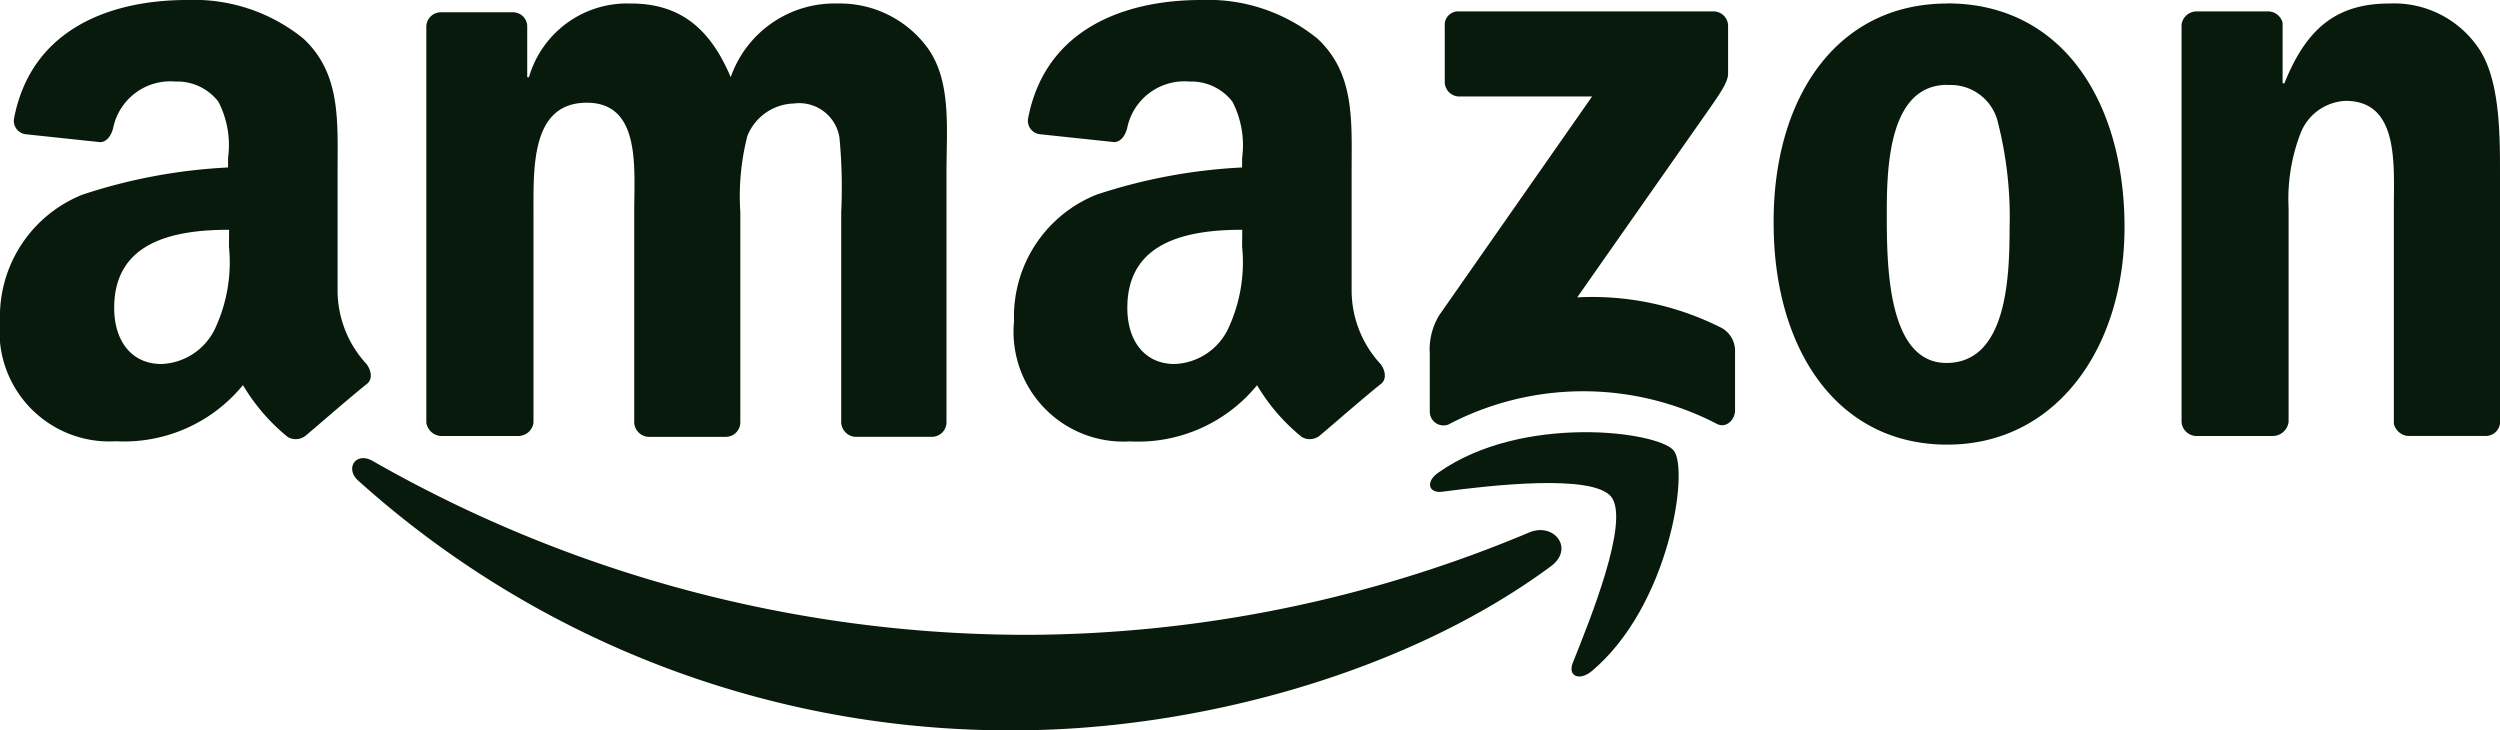 <svg xmlns="http://www.w3.org/2000/svg" width="89" height="26" viewBox="0 0 89 26">
  <g id="amazon-2-1" transform="translate(0 -0.206)">
    <path id="Path_356" data-name="Path 356" d="M55.211,21.16C50.059,24.97,42.564,27,36.1,27a34.652,34.652,0,0,1-23.359-8.9c-.468-.437-.062-1.031.531-.687A46.938,46.938,0,0,0,36.631,23.6a46.474,46.474,0,0,0,17.831-3.654C55.336,19.6,56.055,20.536,55.211,21.16Z" transform="translate(0 -0.794)" fill="#081A0B" fill-rule="evenodd"/>
    <path id="Path_357" data-name="Path 357" d="M57.366,18.693c-.656-.843-4.372-.406-6.027-.187-.5.063-.593-.375-.125-.687,2.967-2.092,7.807-1.468,8.369-.781s-.156,5.559-2.935,7.869c-.437.344-.843.156-.656-.312C56.616,23.034,58.022,19.568,57.366,18.693Z" transform="translate(0 -0.794)" fill="#081A0B" fill-rule="evenodd"/>
    <path id="Path_358" data-name="Path 358" d="M51.433,3.142V1.112a.475.475,0,0,1,.5-.5h9.056a.52.52,0,0,1,.531.5V2.829c0,.281-.25.656-.687,1.28l-4.684,6.683A10.174,10.174,0,0,1,61.3,11.886a.93.93,0,0,1,.468.781v2.155c0,.312-.312.656-.656.469a10.331,10.331,0,0,0-9.556.031.49.49,0,0,1-.656-.468V12.791a2.333,2.333,0,0,1,.344-1.374l5.434-7.776H51.964A.52.52,0,0,1,51.433,3.142ZM18.425,15.727H15.677a.564.564,0,0,1-.5-.469V1.143a.52.52,0,0,1,.531-.5h2.561a.509.509,0,0,1,.5.468V2.954h.062A3.639,3.639,0,0,1,22.453.331c1.718,0,2.811.843,3.56,2.623A3.914,3.914,0,0,1,29.823.331a3.871,3.871,0,0,1,3.185,1.561c.874,1.187.687,2.9.687,4.434v8.931a.52.52,0,0,1-.531.5H30.447a.537.537,0,0,1-.5-.5V7.763a18.731,18.731,0,0,0-.062-2.654,1.449,1.449,0,0,0-1.624-1.218,1.839,1.839,0,0,0-1.655,1.155,8.654,8.654,0,0,0-.25,2.717v7.495a.52.52,0,0,1-.531.5H23.078a.537.537,0,0,1-.5-.5V7.763c0-1.561.25-3.9-1.686-3.9-1.967,0-1.9,2.248-1.9,3.9v7.495A.548.548,0,0,1,18.425,15.727Zm50.9-15.4c4.091,0,6.308,3.5,6.308,7.963,0,4.31-2.436,7.745-6.308,7.745-4,0-6.183-3.5-6.183-7.869C63.112,3.766,65.329.331,69.326.331Zm0,2.9c-2.03,0-2.155,2.779-2.155,4.5s-.031,5.4,2.123,5.4c2.124,0,2.248-2.967,2.248-4.778a13.665,13.665,0,0,0-.406-3.747A1.727,1.727,0,0,0,69.326,3.235ZM80.912,15.727H78.164a.537.537,0,0,1-.5-.5V1.081A.54.54,0,0,1,78.2.612h2.561a.534.534,0,0,1,.5.406V3.173h.063C82.1,1.237,83.16.331,85.065.331a3.637,3.637,0,0,1,3.216,1.655C89,3.111,89,5.015,89,6.389v8.9a.514.514,0,0,1-.531.437H85.721a.568.568,0,0,1-.5-.437V7.607c0-1.561.187-3.81-1.717-3.81a1.808,1.808,0,0,0-1.593,1.124,6.484,6.484,0,0,0-.437,2.686v7.62A.572.572,0,0,1,80.912,15.727ZM44.219,8.981a5.583,5.583,0,0,1-.5,2.935,2.21,2.21,0,0,1-1.9,1.249c-1.062,0-1.686-.812-1.686-2,0-2.342,2.092-2.779,4.091-2.779ZM47,15.7a.565.565,0,0,1-.656.063,6.9,6.9,0,0,1-1.593-1.843,5.471,5.471,0,0,1-4.528,2A3.911,3.911,0,0,1,36.1,11.636a4.675,4.675,0,0,1,2.935-4.5,19.5,19.5,0,0,1,5.184-.968V5.827a3.373,3.373,0,0,0-.344-2,1.849,1.849,0,0,0-1.53-.718,2.079,2.079,0,0,0-2.217,1.655c-.062.25-.219.5-.468.5l-2.654-.281a.481.481,0,0,1-.406-.562C37.224,1.174,40.128.206,42.751.206A6.18,6.18,0,0,1,46.9,1.58c1.343,1.249,1.218,2.935,1.218,4.747v4.278a3.869,3.869,0,0,0,1.03,2.561c.187.25.219.562,0,.718C48.56,14.353,47.56,15.227,47,15.7ZM8.151,8.981a5.583,5.583,0,0,1-.5,2.935,2.21,2.21,0,0,1-1.9,1.249c-1.062,0-1.686-.812-1.686-2,0-2.342,2.092-2.779,4.091-2.779ZM10.9,15.7a.565.565,0,0,1-.656.063A6.9,6.9,0,0,1,8.65,13.915a5.471,5.471,0,0,1-4.528,2A3.911,3.911,0,0,1,0,11.636a4.674,4.674,0,0,1,2.935-4.5,19.5,19.5,0,0,1,5.184-.968V5.827a3.373,3.373,0,0,0-.344-2,1.849,1.849,0,0,0-1.53-.718A2.079,2.079,0,0,0,4.028,4.766c-.062.25-.219.5-.468.5L.906,4.984A.481.481,0,0,1,.5,4.422C1.124,1.174,4.028.206,6.652.206A6.18,6.18,0,0,1,10.8,1.58c1.343,1.249,1.218,2.935,1.218,4.747v4.278a3.869,3.869,0,0,0,1.03,2.561c.187.25.219.562,0,.718C12.46,14.353,11.461,15.227,10.9,15.7Z" fill="#081A0B" fill-rule="evenodd"/>
  </g>
</svg>
